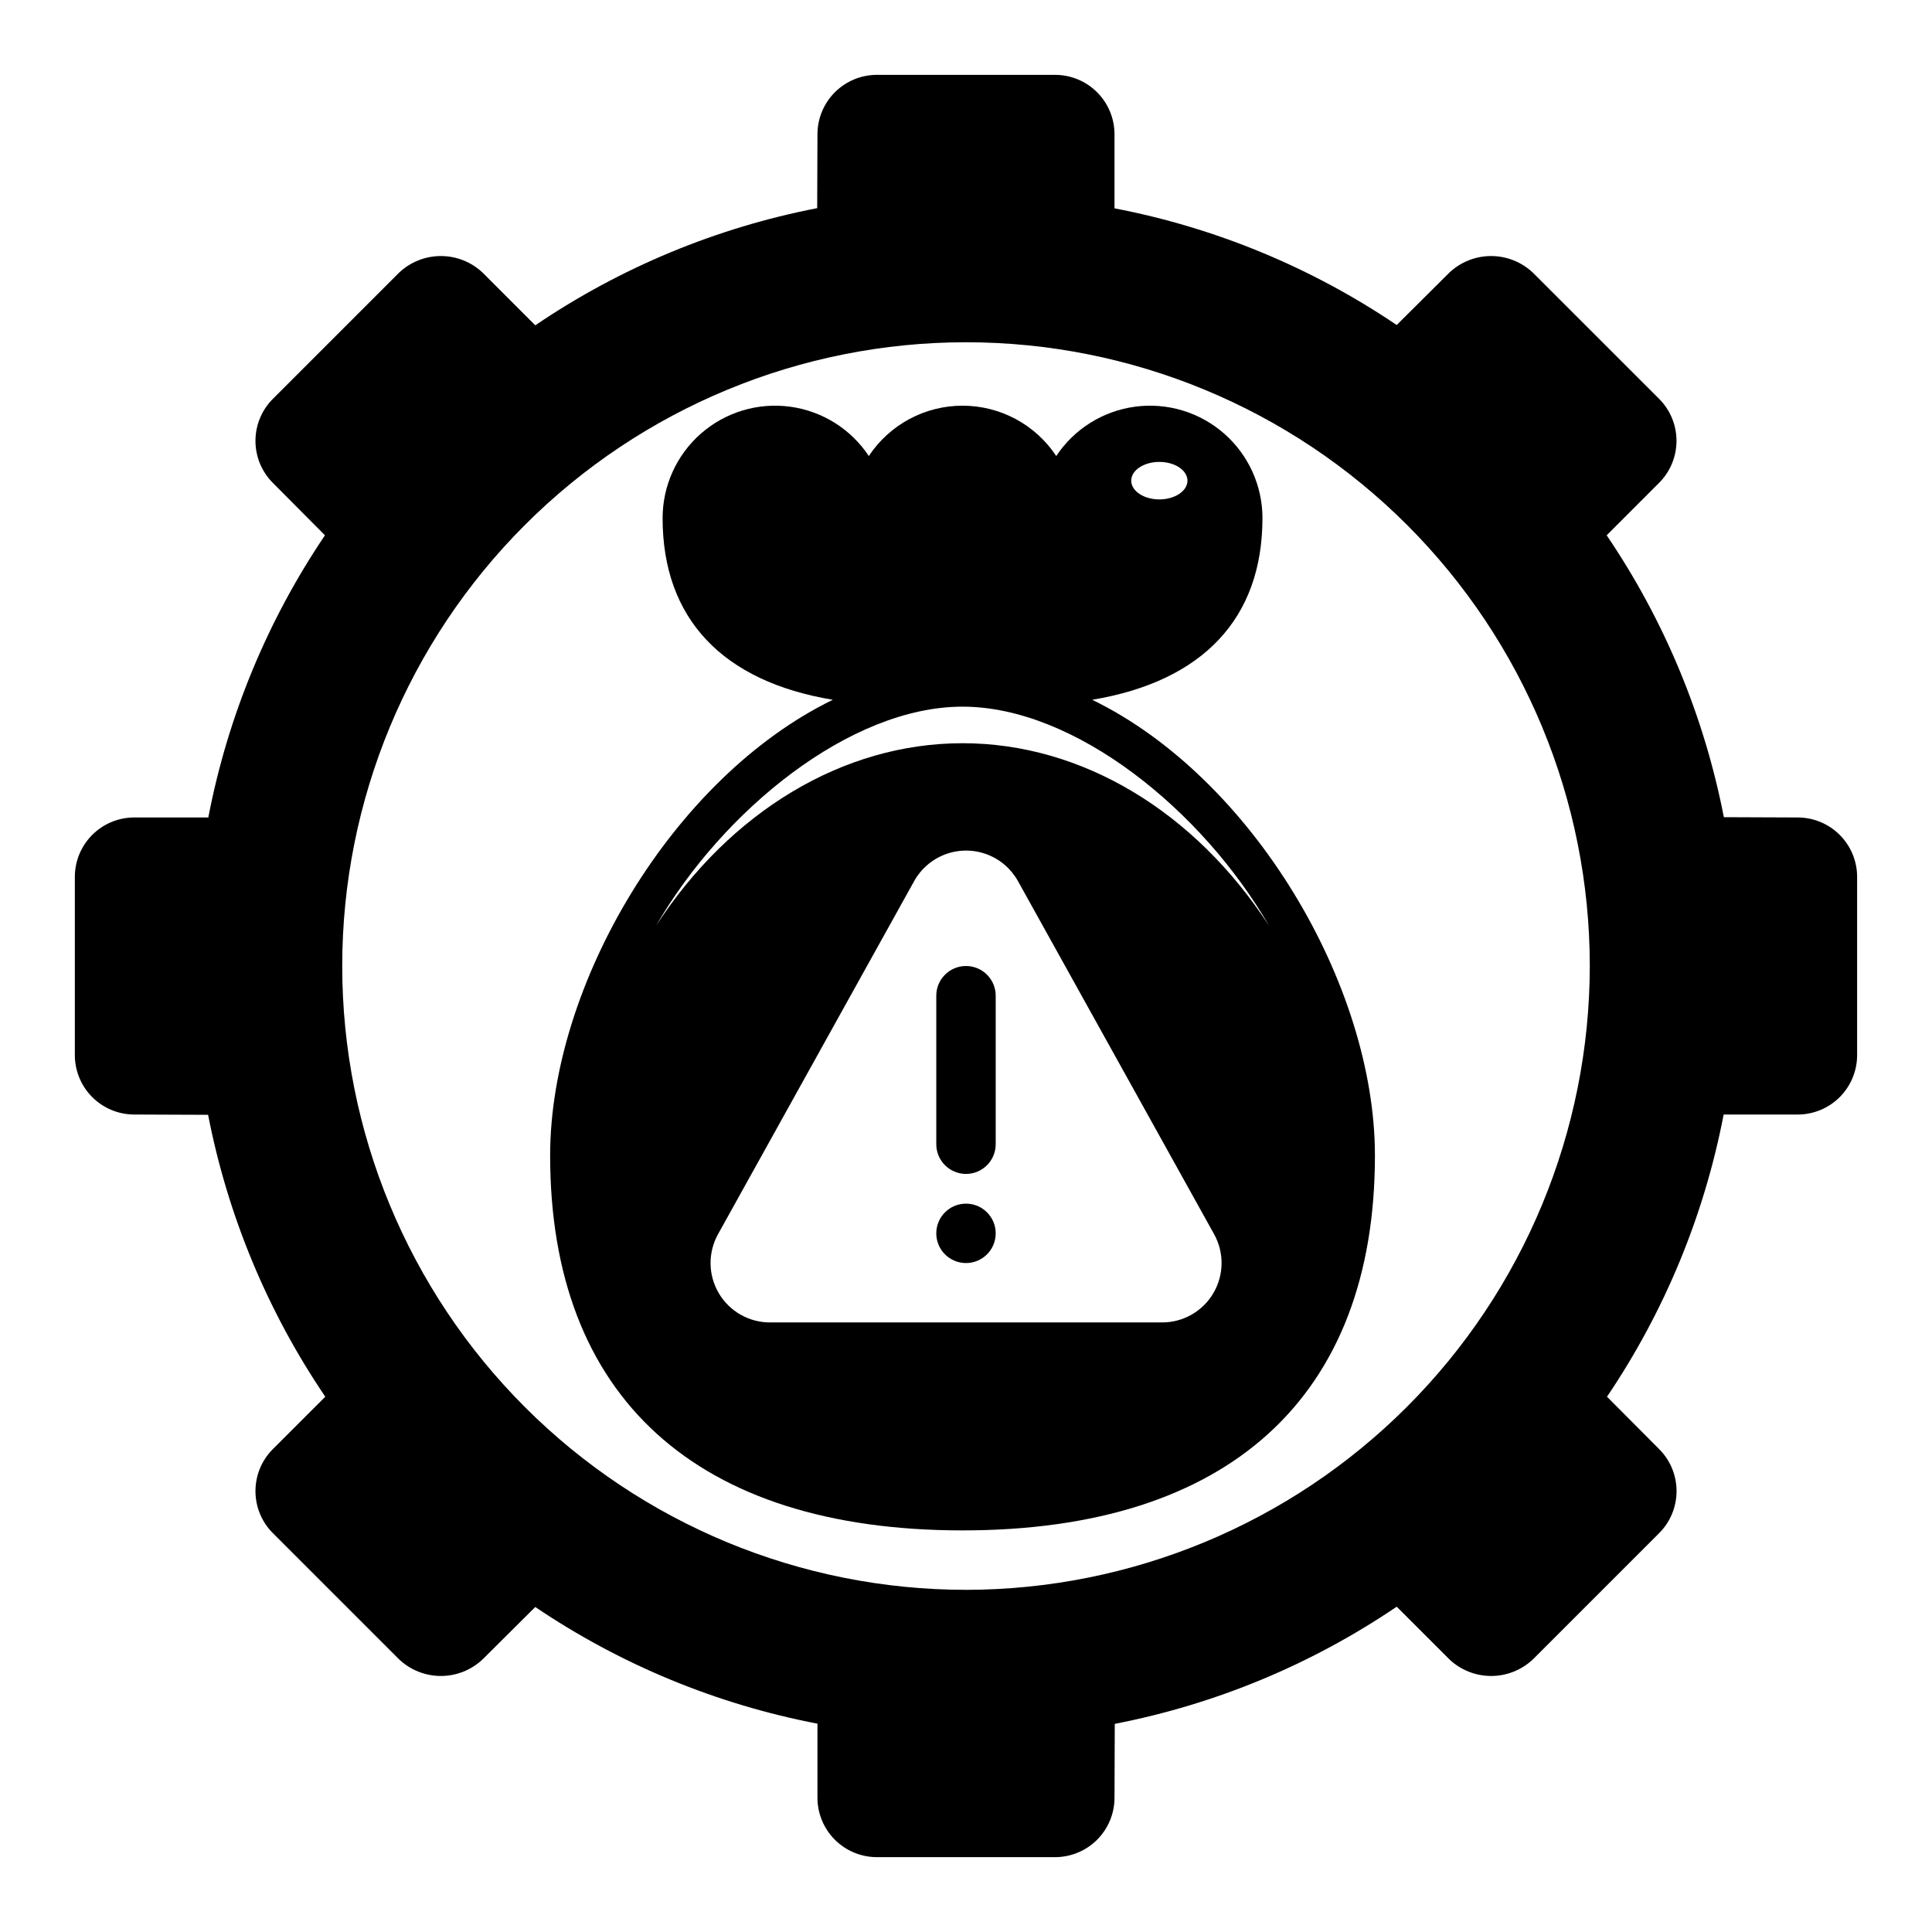 <?xml version="1.0" encoding="UTF-8"?>
<!-- The Best Svg Icon site in the world: iconSvg.co, Visit us! https://iconsvg.co -->
<svg fill="#000000" width="800px" height="800px" version="1.1" viewBox="144 144 512 512" xmlns="http://www.w3.org/2000/svg">
 <g>
  <path d="m433.45 329.45c29.238-4.879 45.113-21.523 45.113-48.137h0.004c0-8.598-3.715-16.773-10.184-22.434-6.469-5.656-15.07-8.246-23.586-7.102-8.52 1.141-16.133 5.91-20.879 13.074-5.516-8.332-14.844-13.34-24.836-13.34s-19.32 5.008-24.836 13.34c-4.75-7.164-12.359-11.934-20.879-13.074-8.52-1.145-17.117 1.445-23.586 7.102-6.473 5.66-10.184 13.836-10.184 22.434 0 26.617 15.879 43.297 45.113 48.137-42.391 20.625-74.918 75.508-74.918 120.77 0 64.07 38.809 99.352 109.29 99.352 70.477 0 109.29-35.281 109.29-99.352-0.004-45.258-32.531-100.14-74.922-120.77zm17.789-63.039c4.117 0 7.453 2.227 7.453 4.969 0 2.738-3.336 4.969-7.453 4.969s-7.453-2.219-7.453-4.969 3.34-4.969 7.457-4.969zm0.719 228.05h-103.91c-5.578 0-10.738-2.953-13.566-7.758-2.828-4.809-2.902-10.754-0.195-15.629l51.957-93.535c1.824-3.297 4.769-5.828 8.301-7.141 3.531-1.309 7.418-1.309 10.949 0 3.531 1.312 6.477 3.844 8.301 7.141l51.957 93.535c2.711 4.883 2.633 10.832-0.203 15.641-2.836 4.809-8.008 7.758-13.59 7.746zm-52.875-153.5c-31.723 0-61.621 18.207-81.215 48.359 17.672-30.566 51.414-58.047 81.215-58.047 29.805 0 63.543 27.48 81.215 58.047-19.594-30.18-49.492-48.359-81.215-48.359z"/>
  <path d="m620.41 360.64-19.57-0.078c-5.199-26.742-15.766-52.156-31.055-74.703l13.895-13.902c2.953-2.953 4.609-6.957 4.609-11.133 0-4.176-1.656-8.18-4.609-11.129l-33.391-33.379c-3-2.863-6.988-4.461-11.133-4.461-4.144 0-8.133 1.598-11.133 4.461l-13.883 13.816c-22.582-15.262-48.023-25.781-74.785-30.922v-19.625c0-4.176-1.66-8.18-4.613-11.133s-6.957-4.613-11.133-4.613h-47.23c-4.176 0-8.18 1.66-11.133 4.613s-4.613 6.957-4.613 11.133l-0.07 19.578c-26.746 5.191-52.164 15.754-74.711 31.047l-13.887-13.895c-3-2.863-6.984-4.461-11.133-4.461-4.144 0-8.133 1.598-11.129 4.461l-33.395 33.395c-2.953 2.953-4.609 6.957-4.609 11.129 0 4.176 1.656 8.18 4.609 11.133l13.809 13.887c-15.254 22.582-25.77 48.023-30.914 74.781h-19.625c-4.176 0-8.18 1.66-11.133 4.613s-4.613 6.957-4.613 11.133v47.23c0 4.176 1.66 8.18 4.613 11.133s6.957 4.613 11.133 4.613l19.57 0.078c5.199 26.742 15.766 52.156 31.055 74.707l-13.895 13.883c-2.953 2.953-4.609 6.957-4.609 11.133 0 4.176 1.656 8.18 4.609 11.133l33.395 33.395v-0.004c2.996 2.863 6.984 4.465 11.129 4.465 4.148 0 8.133-1.602 11.133-4.465l13.887-13.816c22.578 15.262 48.02 25.781 74.781 30.922v19.625c0 4.176 1.66 8.18 4.613 11.133s6.957 4.613 11.133 4.613h47.23c4.176 0 8.18-1.66 11.133-4.613s4.613-6.957 4.613-11.133l0.07-19.578c26.746-5.191 52.164-15.754 74.715-31.047l13.902 13.895h-0.004c3 2.863 6.988 4.465 11.133 4.465s8.133-1.602 11.133-4.465l33.395-33.395-0.004 0.004c2.953-2.953 4.609-6.957 4.609-11.133 0-4.176-1.656-8.18-4.609-11.133l-13.824-13.883c15.254-22.586 25.77-48.023 30.914-74.785h19.625c4.176 0 8.18-1.66 11.133-4.613s4.613-6.957 4.613-11.133v-47.23c0-4.176-1.66-8.18-4.613-11.133s-6.957-4.613-11.133-4.613zm-220.41 204.68c-43.844 0-85.895-17.418-116.89-48.422-31.004-31-48.418-73.047-48.418-116.89s17.414-85.895 48.418-116.89c31-31.004 73.051-48.418 116.89-48.418s85.891 17.414 116.89 48.418c31.004 31 48.422 73.051 48.422 116.89-0.051 43.828-17.484 85.844-48.477 116.84-30.992 30.992-73.008 48.426-116.84 48.477z"/>
  <path d="m400 400c-4.348 0-7.875 3.523-7.875 7.871v39.359c0 4.348 3.527 7.871 7.875 7.871s7.871-3.523 7.871-7.871v-39.359c0-2.09-0.828-4.09-2.305-5.566-1.477-1.477-3.481-2.305-5.566-2.305z"/>
  <path d="m407.87 470.85c0 4.348-3.523 7.871-7.871 7.871s-7.875-3.523-7.875-7.871 3.527-7.871 7.875-7.871 7.871 3.523 7.871 7.871"/>
 </g>
</svg>